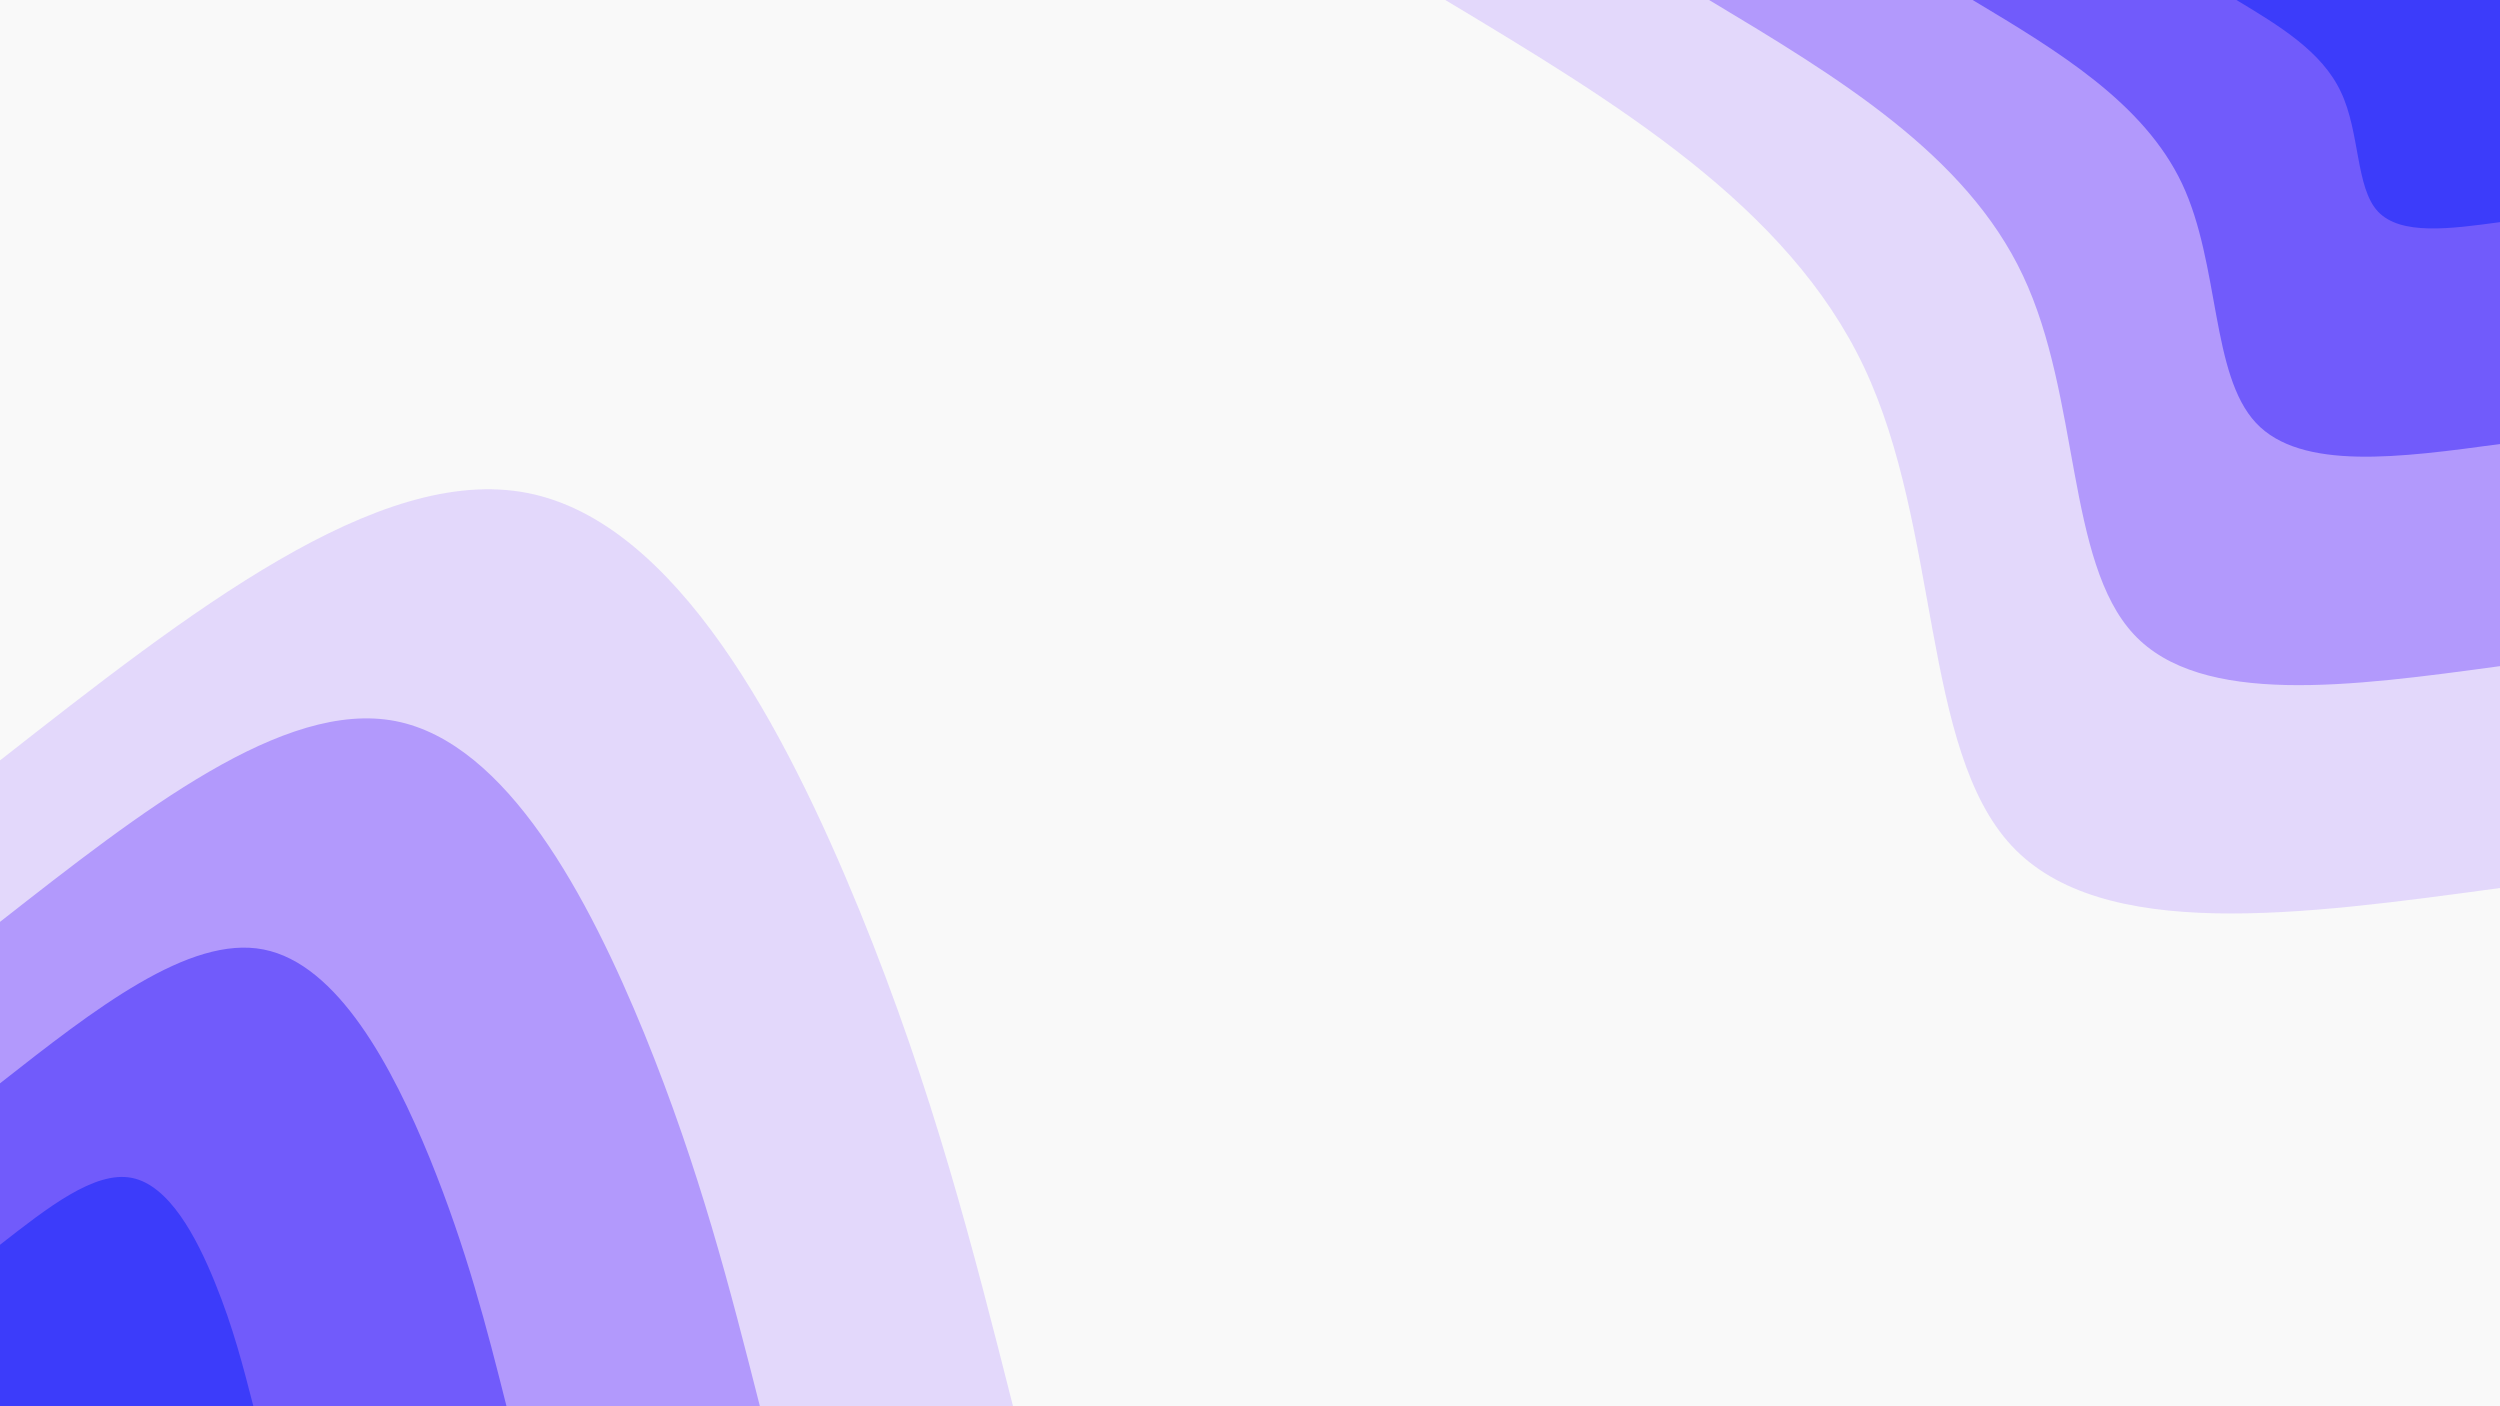 <svg id="visual" viewBox="0 0 960 540" width="960" height="540" xmlns="http://www.w3.org/2000/svg" xmlns:xlink="http://www.w3.org/1999/xlink" version="1.1"><rect x="0" y="0" width="960" height="540" fill="#f9f9f9"></rect><defs><linearGradient id="grad1_0" x1="43.8%" y1="0%" x2="100%" y2="100%"><stop offset="14.444%" stop-color="#3c3cfa" stop-opacity="1"></stop><stop offset="85.556%" stop-color="#3c3cfa" stop-opacity="1"></stop></linearGradient></defs><defs><linearGradient id="grad1_1" x1="43.8%" y1="0%" x2="100%" y2="100%"><stop offset="14.444%" stop-color="#3c3cfa" stop-opacity="1"></stop><stop offset="85.556%" stop-color="#9579fc" stop-opacity="1"></stop></linearGradient></defs><defs><linearGradient id="grad1_2" x1="43.8%" y1="0%" x2="100%" y2="100%"><stop offset="14.444%" stop-color="#ccb8fc" stop-opacity="1"></stop><stop offset="85.556%" stop-color="#9579fc" stop-opacity="1"></stop></linearGradient></defs><defs><linearGradient id="grad1_3" x1="43.8%" y1="0%" x2="100%" y2="100%"><stop offset="14.444%" stop-color="#ccb8fc" stop-opacity="1"></stop><stop offset="85.556%" stop-color="#f9f9f9" stop-opacity="1"></stop></linearGradient></defs><defs><linearGradient id="grad2_0" x1="0%" y1="0%" x2="56.3%" y2="100%"><stop offset="14.444%" stop-color="#3c3cfa" stop-opacity="1"></stop><stop offset="85.556%" stop-color="#3c3cfa" stop-opacity="1"></stop></linearGradient></defs><defs><linearGradient id="grad2_1" x1="0%" y1="0%" x2="56.3%" y2="100%"><stop offset="14.444%" stop-color="#9579fc" stop-opacity="1"></stop><stop offset="85.556%" stop-color="#3c3cfa" stop-opacity="1"></stop></linearGradient></defs><defs><linearGradient id="grad2_2" x1="0%" y1="0%" x2="56.3%" y2="100%"><stop offset="14.444%" stop-color="#9579fc" stop-opacity="1"></stop><stop offset="85.556%" stop-color="#ccb8fc" stop-opacity="1"></stop></linearGradient></defs><defs><linearGradient id="grad2_3" x1="0%" y1="0%" x2="56.3%" y2="100%"><stop offset="14.444%" stop-color="#f9f9f9" stop-opacity="1"></stop><stop offset="85.556%" stop-color="#ccb8fc" stop-opacity="1"></stop></linearGradient></defs><g transform="translate(960, 0)"><path d="M0 341C-76.4 351.4 -152.9 361.9 -187.5 324.8C-222.1 287.7 -214.9 203 -244.2 141C-273.5 79 -339.3 39.5 -405 0L0 0Z" fill="#e3d8fb"></path><path d="M0 255.8C-57.3 263.6 -114.7 271.4 -140.6 243.6C-166.6 215.7 -161.2 152.3 -183.2 105.8C-205.1 59.2 -254.4 29.6 -303.7 0L0 0Z" fill="#b299fc"></path><path d="M0 170.5C-38.2 175.7 -76.4 180.9 -93.7 162.4C-111.1 143.8 -107.5 101.5 -122.1 70.5C-136.8 39.5 -169.6 19.7 -202.5 0L0 0Z" fill="#715bfb"></path><path d="M0 85.3C-19.1 87.9 -38.2 90.5 -46.9 81.2C-55.5 71.9 -53.7 50.8 -61.1 35.3C-68.4 19.7 -84.8 9.9 -101.2 0L0 0Z" fill="#3c3cfa"></path></g><g transform="translate(0, 540)"><path d="M0 -248C72.7 -305 145.3 -361.9 202.5 -350.7C259.7 -339.6 301.4 -260.3 330 -190.5C358.5 -120.7 373.7 -60.3 389 0L0 0Z" fill="#e3d8fb"></path><path d="M0 -186C54.5 -228.7 109 -271.4 151.9 -263.1C194.8 -254.7 226.1 -195.2 247.5 -142.9C268.8 -90.5 280.3 -45.3 291.8 0L0 0Z" fill="#b299fc"></path><path d="M0 -124C36.3 -152.5 72.7 -181 101.2 -175.4C129.8 -169.8 150.7 -130.2 165 -95.3C179.2 -60.3 186.9 -30.2 194.5 0L0 0Z" fill="#715bfb"></path><path d="M0 -62C18.2 -76.2 36.3 -90.5 50.6 -87.7C64.9 -84.9 75.4 -65.1 82.5 -47.6C89.6 -30.2 93.4 -15.1 97.3 0L0 0Z" fill="#3c3cfa"></path></g></svg>